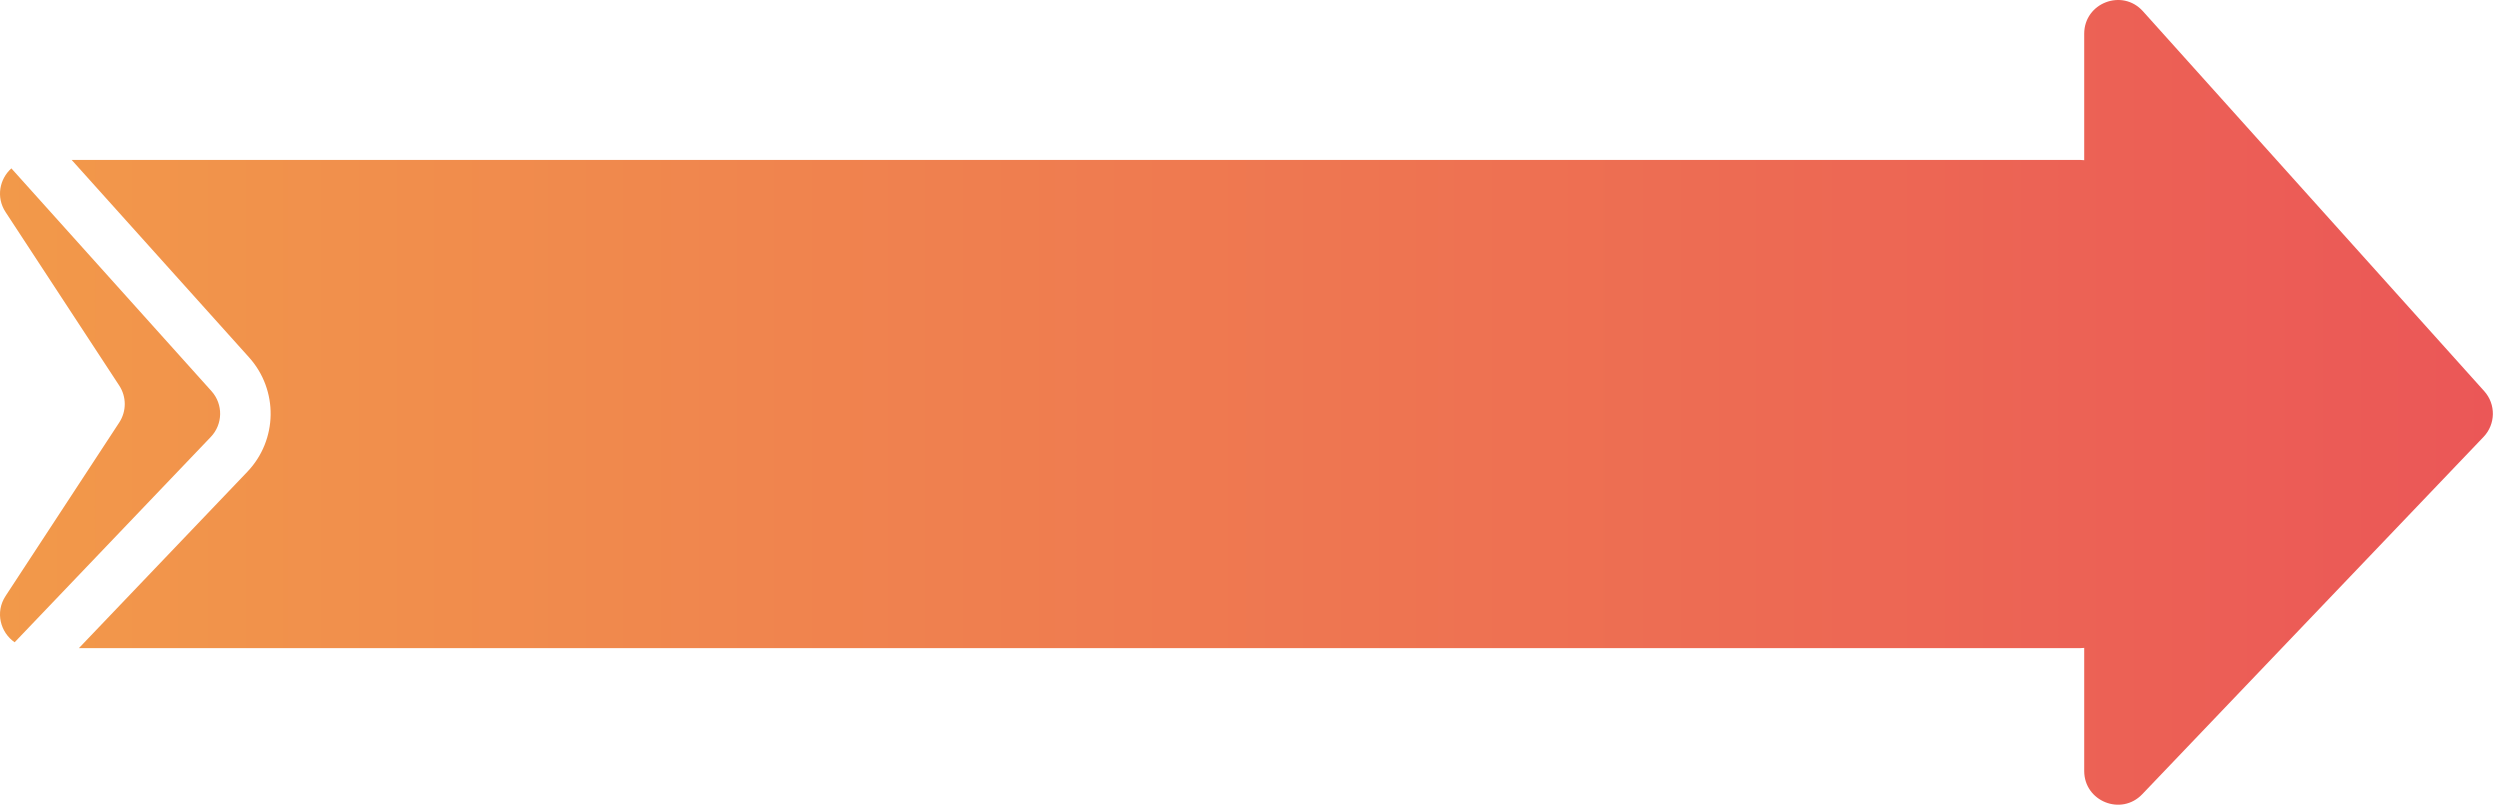 <svg width="297" height="96" viewBox="0 0 297 96" fill="none" xmlns="http://www.w3.org/2000/svg">
<path fill-rule="evenodd" clip-rule="evenodd" d="M1.351 20.003L25.128 46.47C26.525 48.025 26.489 50.394 25.045 51.906L1.739 76.303C0.057 75.141 -0.608 72.744 0.66 70.808L14.167 50.192C15.039 48.861 15.039 47.139 14.167 45.808L0.66 25.192C-0.505 23.413 -0.038 21.244 1.351 20.003ZM9.372 77H247.103C247.273 77 247.44 76.989 247.604 76.969V91.592C247.604 95.2 252.005 96.964 254.497 94.355L295.045 51.906C296.489 50.394 296.525 48.025 295.128 46.47L254.58 1.335C252.129 -1.394 247.604 0.34 247.604 4.008V19.031C247.44 19.011 247.273 19 247.103 19H8.515L29.591 42.46C33.084 46.348 32.994 52.271 29.383 56.05L9.372 77Z" fill="url(#paint0_linear_453_3423)"/>
<defs>
<linearGradient id="paint0_linear_453_3423" x1="-0" y1="47.8" x2="296.152" y2="47.8" gradientUnits="userSpaceOnUse">
<stop stop-color="#F2994A"/>
<stop offset="1" stop-color="#EB5757"/>
</linearGradient>
</defs>
</svg>
